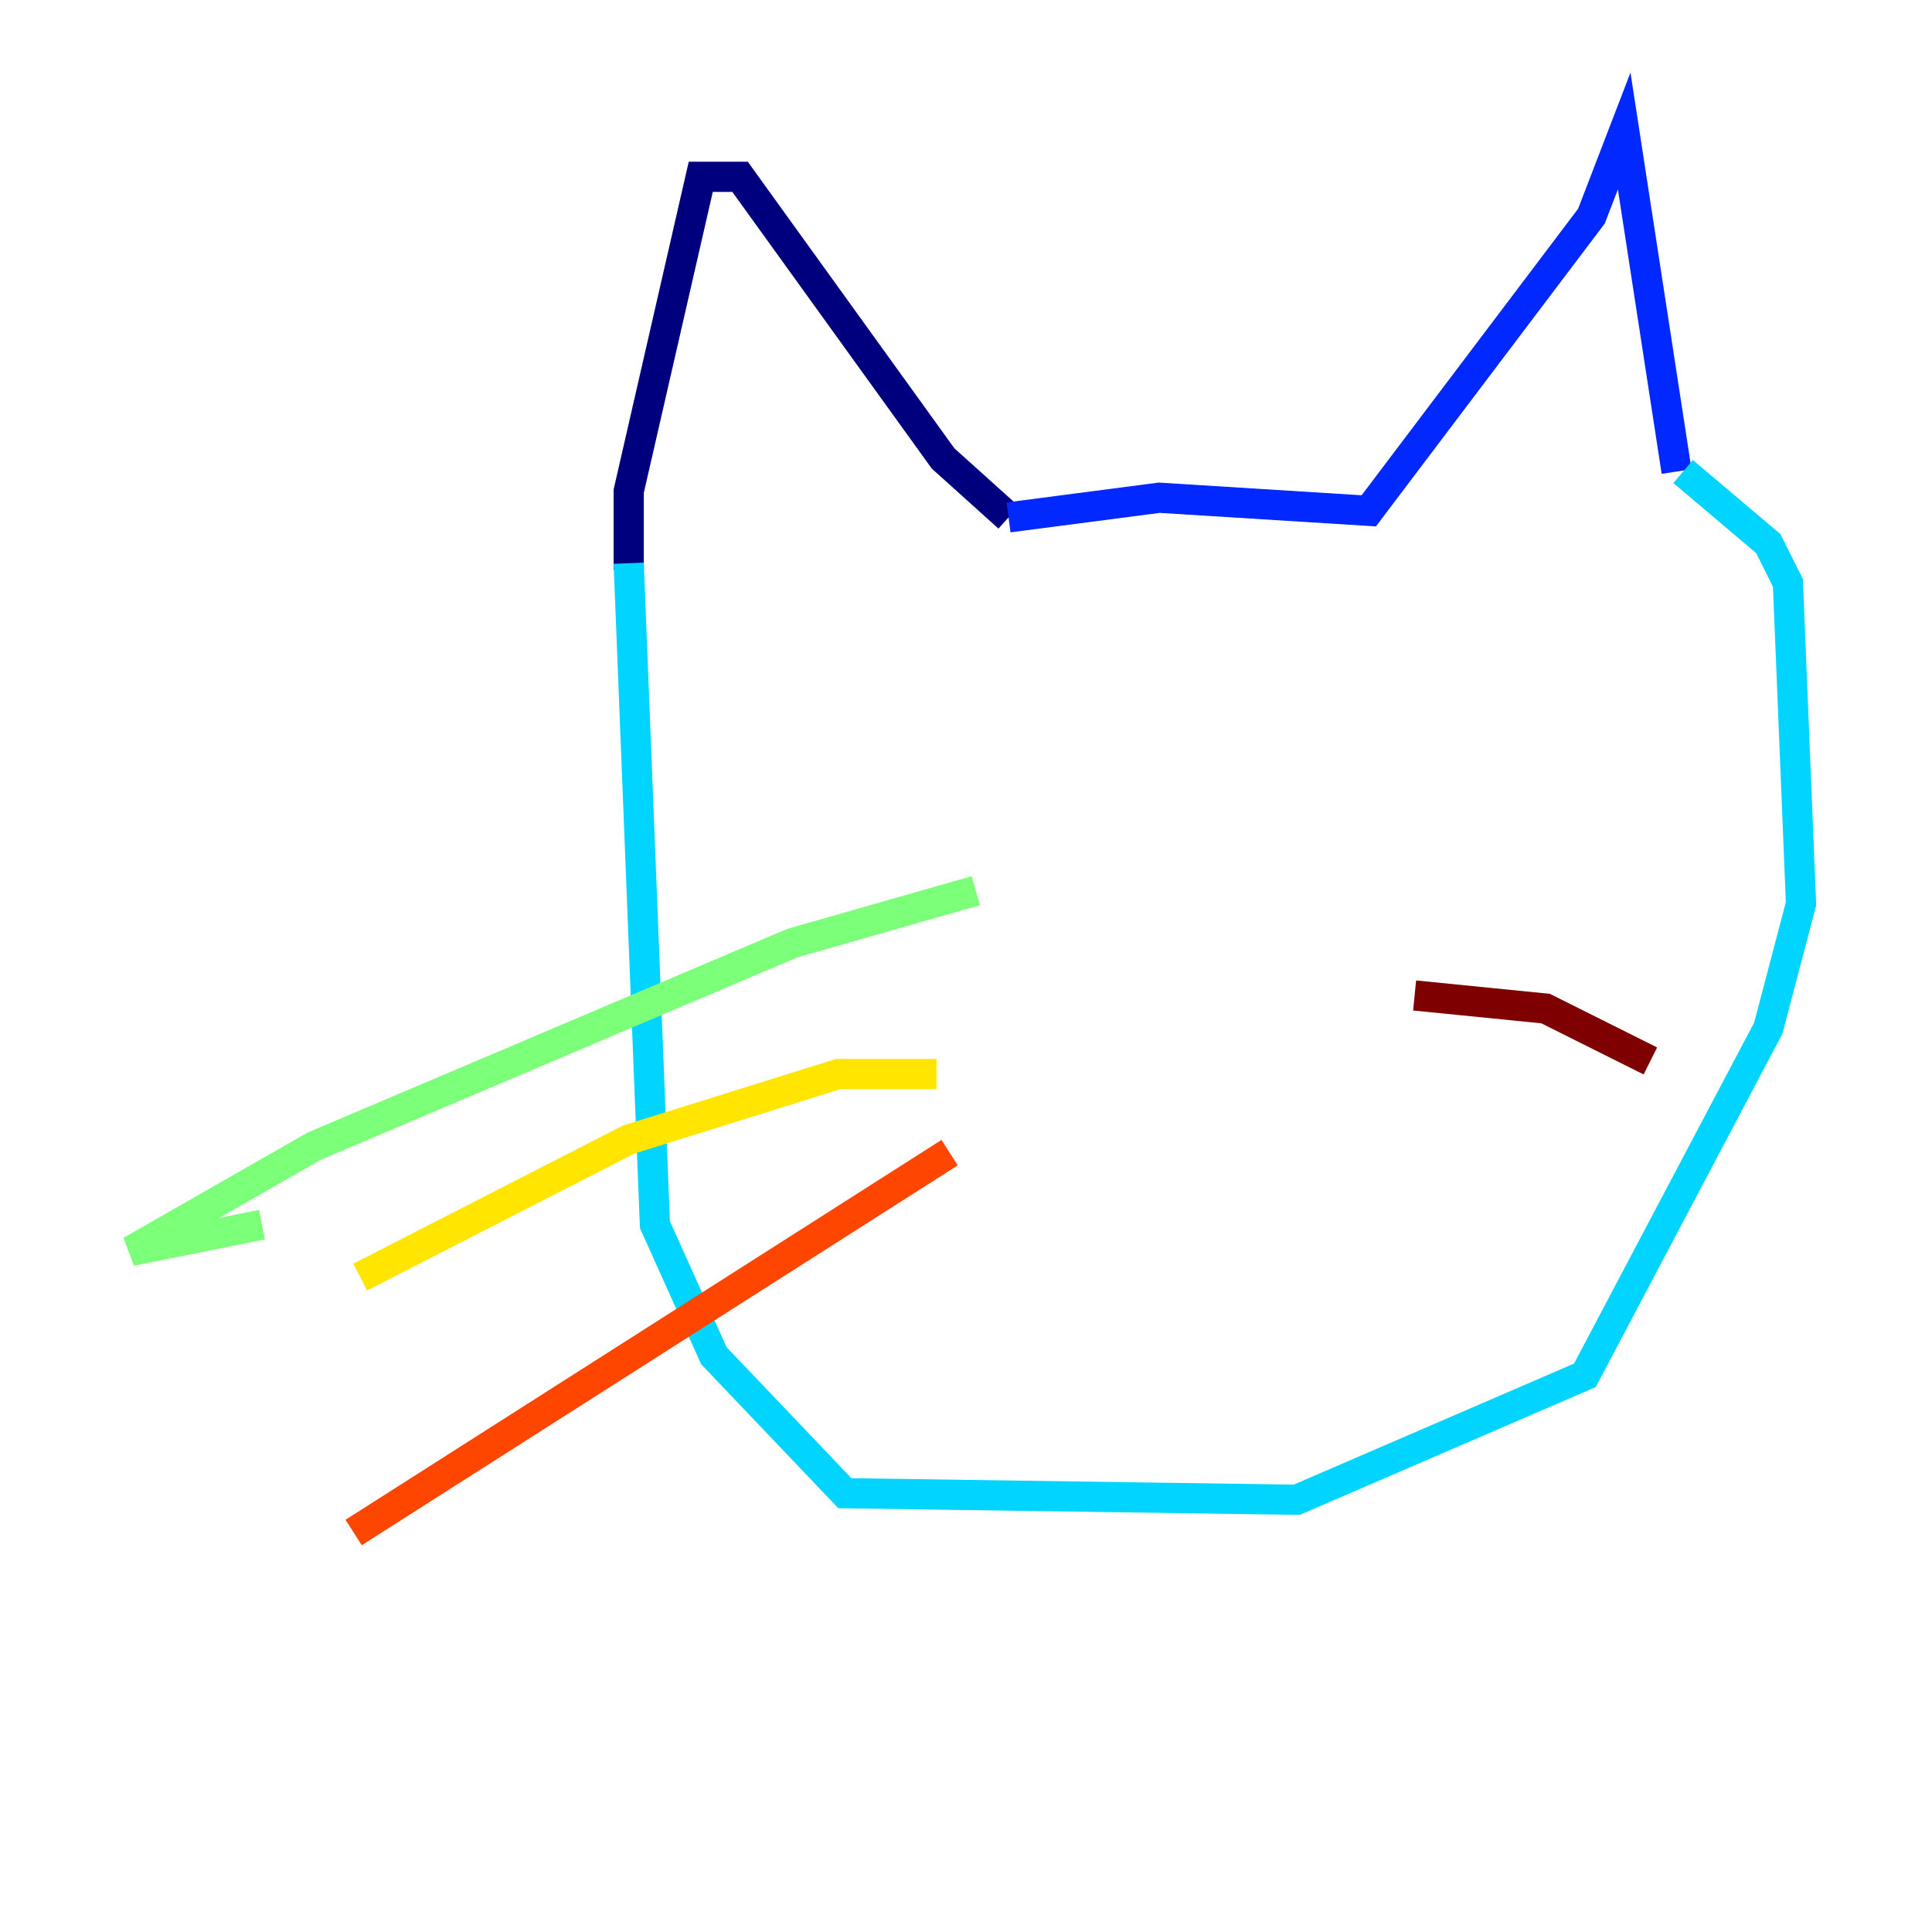 <?xml version="1.0" encoding="utf-8" ?>
<svg baseProfile="tiny" height="128" version="1.2" viewBox="0,0,128,128" width="128" xmlns="http://www.w3.org/2000/svg" xmlns:ev="http://www.w3.org/2001/xml-events" xmlns:xlink="http://www.w3.org/1999/xlink"><defs /><polyline fill="none" points="41.654,37.749 41.654,32.542 46.427,11.715 49.031,11.715 62.481,30.373 66.82,34.278" stroke="#00007f" stroke-width="2" /><polyline fill="none" points="66.82,34.278 76.8,32.976 90.685,33.844 105.437,14.319 107.607,8.678 111.078,31.241" stroke="#0028ff" stroke-width="2" /><polyline fill="none" points="111.512,31.241 117.153,36.014 118.454,38.617 119.322,59.878 117.153,68.122 105.003,91.119 85.912,99.363 55.973,98.929 47.295,89.817 43.39,81.139 41.654,37.315" stroke="#00d4ff" stroke-width="2" /><polyline fill="none" points="64.651,59.01 52.502,62.481 20.827,75.932 8.678,82.875 17.356,81.139" stroke="#7cff79" stroke-width="2" /><polyline fill="none" points="62.047,71.159 55.539,71.159 41.654,75.498 23.864,84.61" stroke="#ffe500" stroke-width="2" /><polyline fill="none" points="62.915,76.366 23.43,101.532" stroke="#ff4600" stroke-width="2" /><polyline fill="none" points="93.722,65.953 102.4,66.82 109.342,70.291" stroke="#7f0000" stroke-width="2" /></svg>